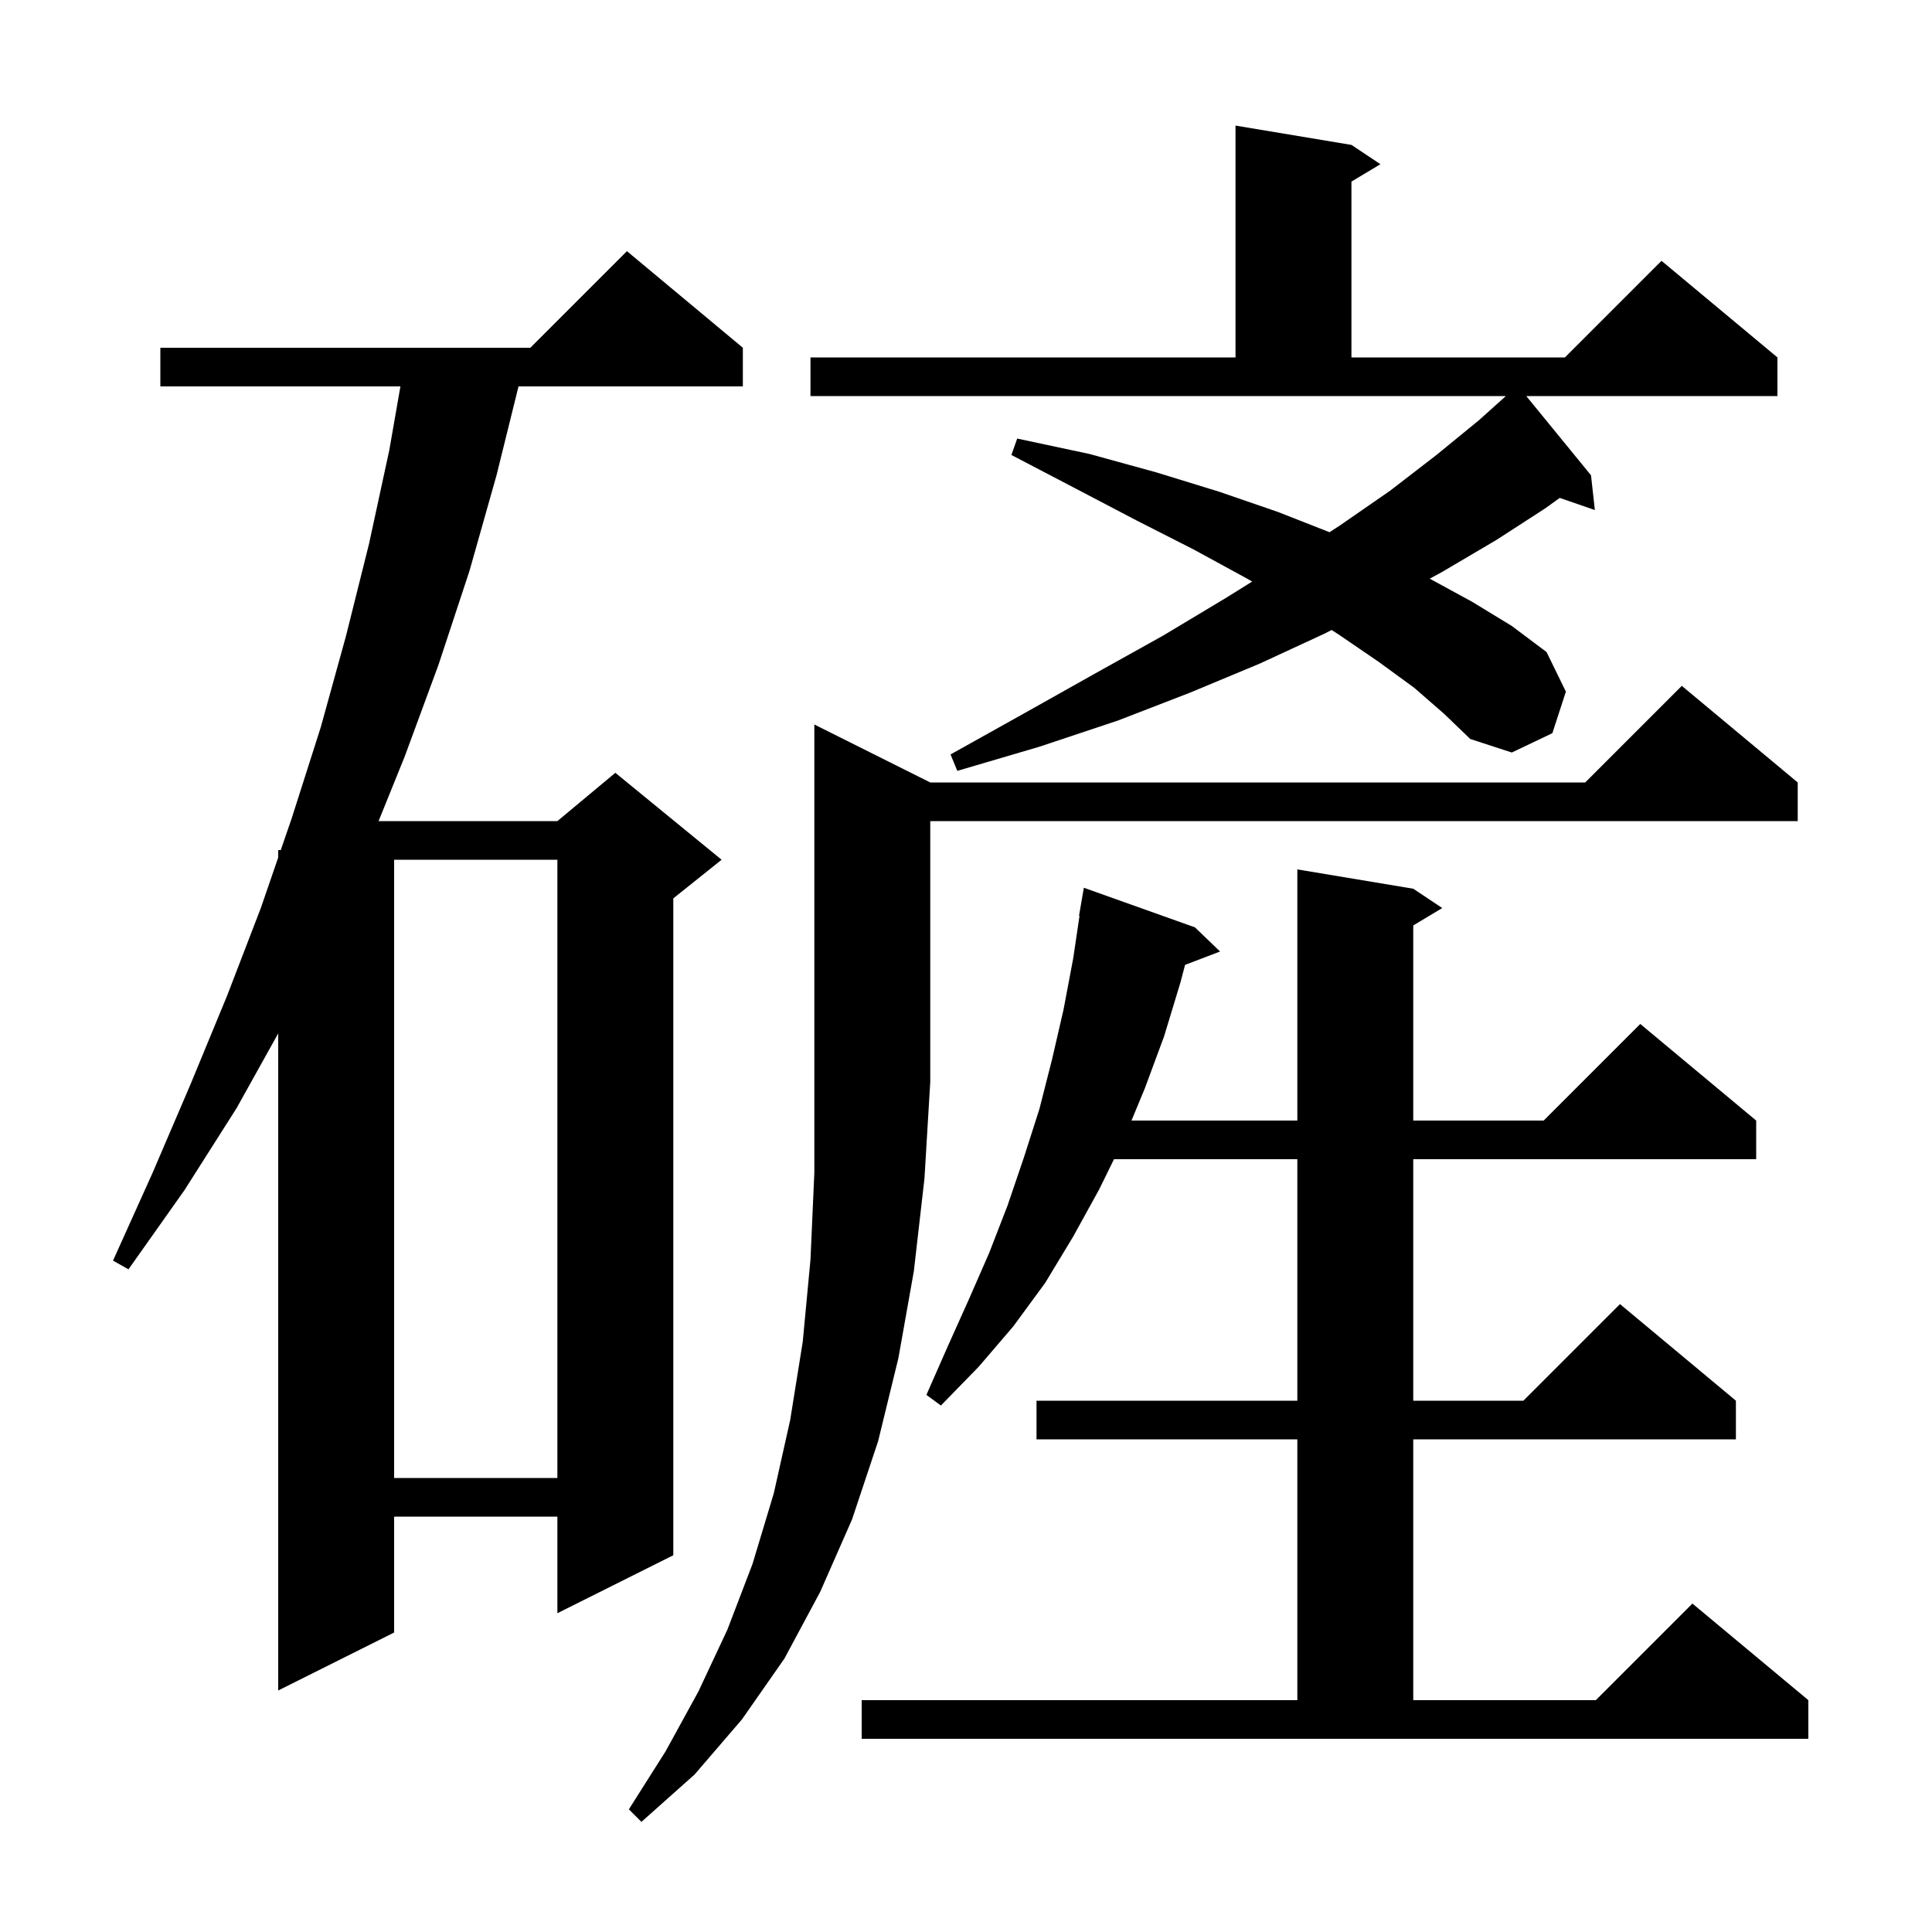 <svg xmlns="http://www.w3.org/2000/svg" xmlns:xlink="http://www.w3.org/1999/xlink" version="1.1" baseProfile="full" viewBox="0 0 200 200" width="200" height="200">
<g fill="black">
<path d="M 96.3 81.0 L 164.1 81.0 L 174.1 71.0 L 186.1 81.0 L 186.1 85.0 L 96.3 85.0 L 96.3 112.0 L 95.7 122.0 L 94.6 131.6 L 93.0 140.6 L 90.9 149.2 L 88.2 157.3 L 84.9 164.8 L 81.2 171.7 L 76.8 178.0 L 71.9 183.7 L 66.4 188.6 L 65.1 187.3 L 68.9 181.3 L 72.3 175.1 L 75.3 168.7 L 77.9 161.9 L 80.1 154.6 L 81.8 147.0 L 83.1 138.9 L 83.9 130.4 L 84.3 121.4 L 84.3 75.0 Z M 89.2 176.0 L 134.3 176.0 L 134.3 149.0 L 107.3 149.0 L 107.3 145.0 L 134.3 145.0 L 134.3 120.0 L 115.32 120.0 L 113.8 123.1 L 111.1 128.0 L 108.2 132.8 L 104.9 137.3 L 101.3 141.5 L 97.4 145.5 L 95.9 144.4 L 98.1 139.4 L 100.3 134.5 L 102.4 129.7 L 104.3 124.8 L 106.0 119.8 L 107.6 114.8 L 108.9 109.7 L 110.1 104.5 L 111.1 99.2 L 111.751 94.805 L 111.7 94.8 L 112.2 91.9 L 123.7 96.0 L 126.3 98.5 L 122.678 99.883 L 122.2 101.7 L 120.5 107.3 L 118.5 112.7 L 117.13 116.0 L 134.3 116.0 L 134.3 90.0 L 146.3 92.0 L 149.3 94.0 L 146.3 95.8 L 146.3 116.0 L 159.8 116.0 L 169.8 106.0 L 181.8 116.0 L 181.8 120.0 L 146.3 120.0 L 146.3 145.0 L 157.7 145.0 L 167.7 135.0 L 179.7 145.0 L 179.7 149.0 L 146.3 149.0 L 146.3 176.0 L 165.2 176.0 L 175.2 166.0 L 187.2 176.0 L 187.2 180.0 L 89.2 180.0 Z M 76.9 36.0 L 76.9 40.0 L 53.677 40.0 L 51.4 49.2 L 48.6 59.1 L 45.4 68.8 L 41.9 78.3 L 39.191 85.0 L 57.7 85.0 L 63.7 80.0 L 74.7 89.0 L 69.7 93.0 L 69.7 161.0 L 57.7 167.0 L 57.7 157.0 L 40.8 157.0 L 40.8 169.0 L 28.8 175.0 L 28.8 106.978 L 24.5 114.7 L 19.1 123.2 L 13.3 131.4 L 11.7 130.5 L 15.8 121.4 L 19.7 112.3 L 23.5 103.1 L 27.0 94.0 L 28.8 88.769 L 28.8 88.0 L 29.065 88.0 L 30.2 84.7 L 33.2 75.3 L 35.8 65.9 L 38.2 56.3 L 40.3 46.6 L 41.451 40.0 L 16.6 40.0 L 16.6 36.0 L 54.9 36.0 L 64.9 26.0 Z M 40.8 89.0 L 40.8 153.0 L 57.7 153.0 L 57.7 89.0 Z M 146.4 71.2 L 142.7 68.5 L 138.6 65.7 L 137.852 65.218 L 137.1 65.6 L 130.4 68.7 L 123.2 71.7 L 115.7 74.6 L 107.6 77.3 L 99.1 79.8 L 98.4 78.1 L 106.1 73.8 L 113.4 69.7 L 120.4 65.8 L 126.9 61.9 L 129.623 60.204 L 129.1 59.9 L 123.6 56.9 L 117.7 53.9 L 111.4 50.6 L 104.7 47.1 L 105.3 45.4 L 112.8 47.0 L 119.7 48.9 L 126.2 50.9 L 132.3 53.0 L 137.631 55.094 L 138.7 54.4 L 143.9 50.8 L 148.7 47.1 L 153.1 43.5 L 155.886 41.0 L 83.9 41.0 L 83.9 37.0 L 127.9 37.0 L 127.9 13.0 L 139.9 15.0 L 142.9 17.0 L 139.9 18.8 L 139.9 37.0 L 162.0 37.0 L 172.0 27.0 L 184.0 37.0 L 184.0 41.0 L 157.999 41.0 L 164.7 49.2 L 165.1 52.8 L 161.461 51.543 L 160.0 52.6 L 154.9 55.9 L 149.3 59.2 L 148.005 59.903 L 152.4 62.3 L 156.5 64.8 L 160.1 67.5 L 162.1 71.6 L 160.7 75.9 L 156.5 77.9 L 152.2 76.5 L 149.5 73.9 Z " />
</g>
</svg>
